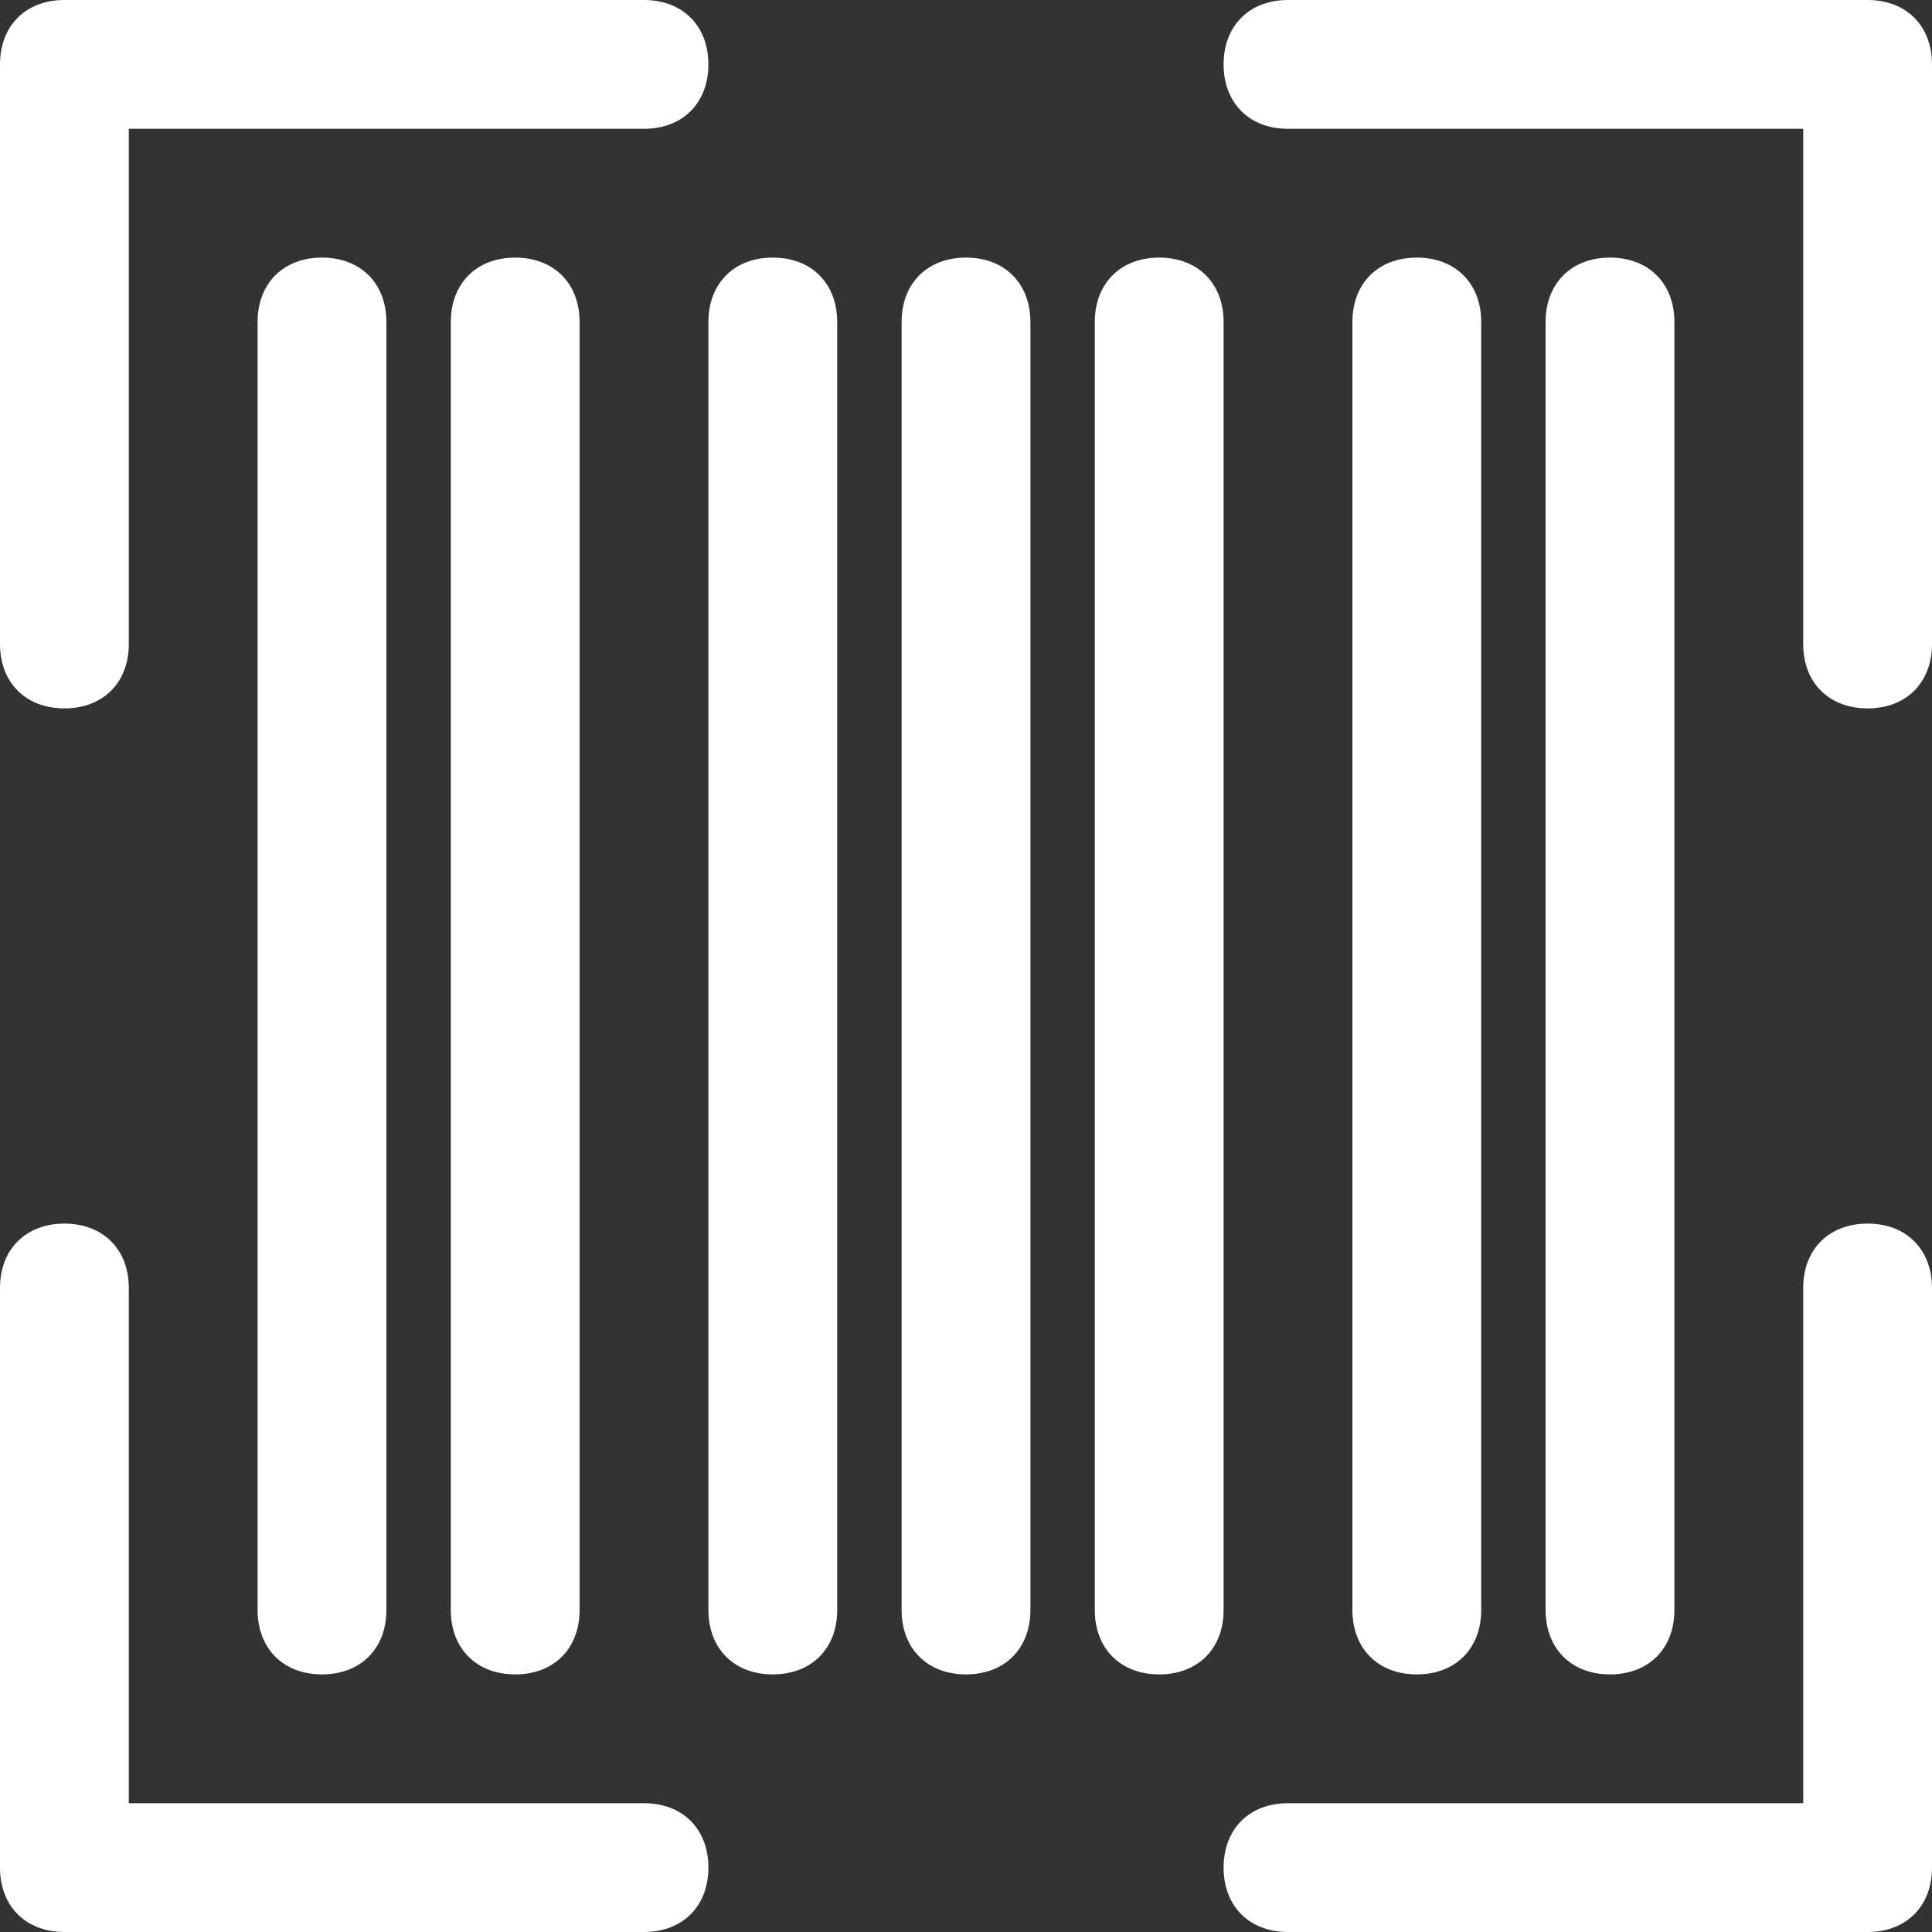 <svg width="27" height="27" viewBox="0 0 27 27" fill="none" xmlns="http://www.w3.org/2000/svg">
<rect x="0" y="0" width="27" height="27" fill="#333333" stroke="none"/>
<path d="M0.9 9.9C1.44 9.9 1.8 9.54 1.8 9V1.8H9C9.54 1.8 9.9 1.44 9.9 0.9C9.9 0.36 9.54 0 9 0H0.9C0.36 0 0 0.36 0 0.9V9C0 9.54 0.36 9.9 0.9 9.9Z" fill="white"/>
<path d="M26.1 0H18C17.46 0 17.1 0.36 17.1 0.9C17.1 1.44 17.46 1.8 18 1.8H25.2V9C25.2 9.54 25.56 9.9 26.1 9.9C26.64 9.9 27 9.54 27 9V0.9C27 0.36 26.64 0 26.1 0Z" fill="white"/>
<path d="M9 25.2H1.8V18C1.8 17.46 1.44 17.1 0.9 17.1C0.36 17.1 0 17.46 0 18V26.1C0 26.64 0.36 27 0.9 27H9C9.54 27 9.9 26.64 9.9 26.1C9.9 25.56 9.54 25.2 9 25.2Z" fill="white"/>
<path d="M26.1 17.1C25.56 17.1 25.2 17.46 25.2 18V25.2H18C17.46 25.2 17.1 25.56 17.1 26.1C17.1 26.64 17.46 27 18 27H26.1C26.64 27 27 26.64 27 26.1V18C27 17.46 26.64 17.1 26.1 17.1Z" fill="white"/>
<path d="M3.6 4.5V22.5C3.6 23.04 3.96 23.4 4.5 23.4C5.04 23.4 5.4 23.04 5.4 22.5V4.5C5.4 3.96 5.04 3.6 4.5 3.6C3.96 3.6 3.6 3.96 3.6 4.5Z" fill="white"/>
<path d="M13.5 3.6C12.96 3.6 12.6 3.96 12.6 4.5V22.5C12.6 23.04 12.96 23.4 13.5 23.4C14.04 23.4 14.4 23.04 14.4 22.5V4.5C14.4 3.96 14.04 3.6 13.5 3.6Z" fill="white"/>
<path d="M6.3 4.5V22.5C6.3 23.04 6.66 23.4 7.2 23.4C7.74 23.4 8.1 23.04 8.1 22.5V4.5C8.1 3.96 7.74 3.6 7.2 3.6C6.66 3.6 6.3 3.96 6.3 4.5Z" fill="white"/>
<path d="M10.8 3.6C10.26 3.6 9.9 3.96 9.9 4.5V22.5C9.9 23.04 10.26 23.4 10.8 23.4C11.34 23.4 11.7 23.04 11.7 22.5V4.5C11.7 3.96 11.34 3.6 10.8 3.6Z" fill="white"/>
<path d="M20.7 22.5V4.5C20.7 3.96 20.34 3.6 19.8 3.6C19.26 3.6 18.9 3.96 18.9 4.5V22.5C18.9 23.04 19.26 23.4 19.8 23.4C20.34 23.4 20.7 23.04 20.7 22.5Z" fill="white"/>
<path d="M23.4 22.5V4.5C23.4 3.96 23.04 3.6 22.5 3.6C21.96 3.6 21.6 3.96 21.6 4.5V22.5C21.6 23.04 21.96 23.4 22.5 23.4C23.04 23.4 23.4 23.04 23.4 22.5Z" fill="white"/>
<path d="M17.1 4.5C17.1 3.96 16.74 3.6 16.2 3.6C15.66 3.6 15.3 3.96 15.3 4.5V22.5C15.3 23.04 15.66 23.4 16.2 23.4C16.74 23.4 17.1 23.04 17.1 22.5V4.5Z" fill="white"/>
</svg>
